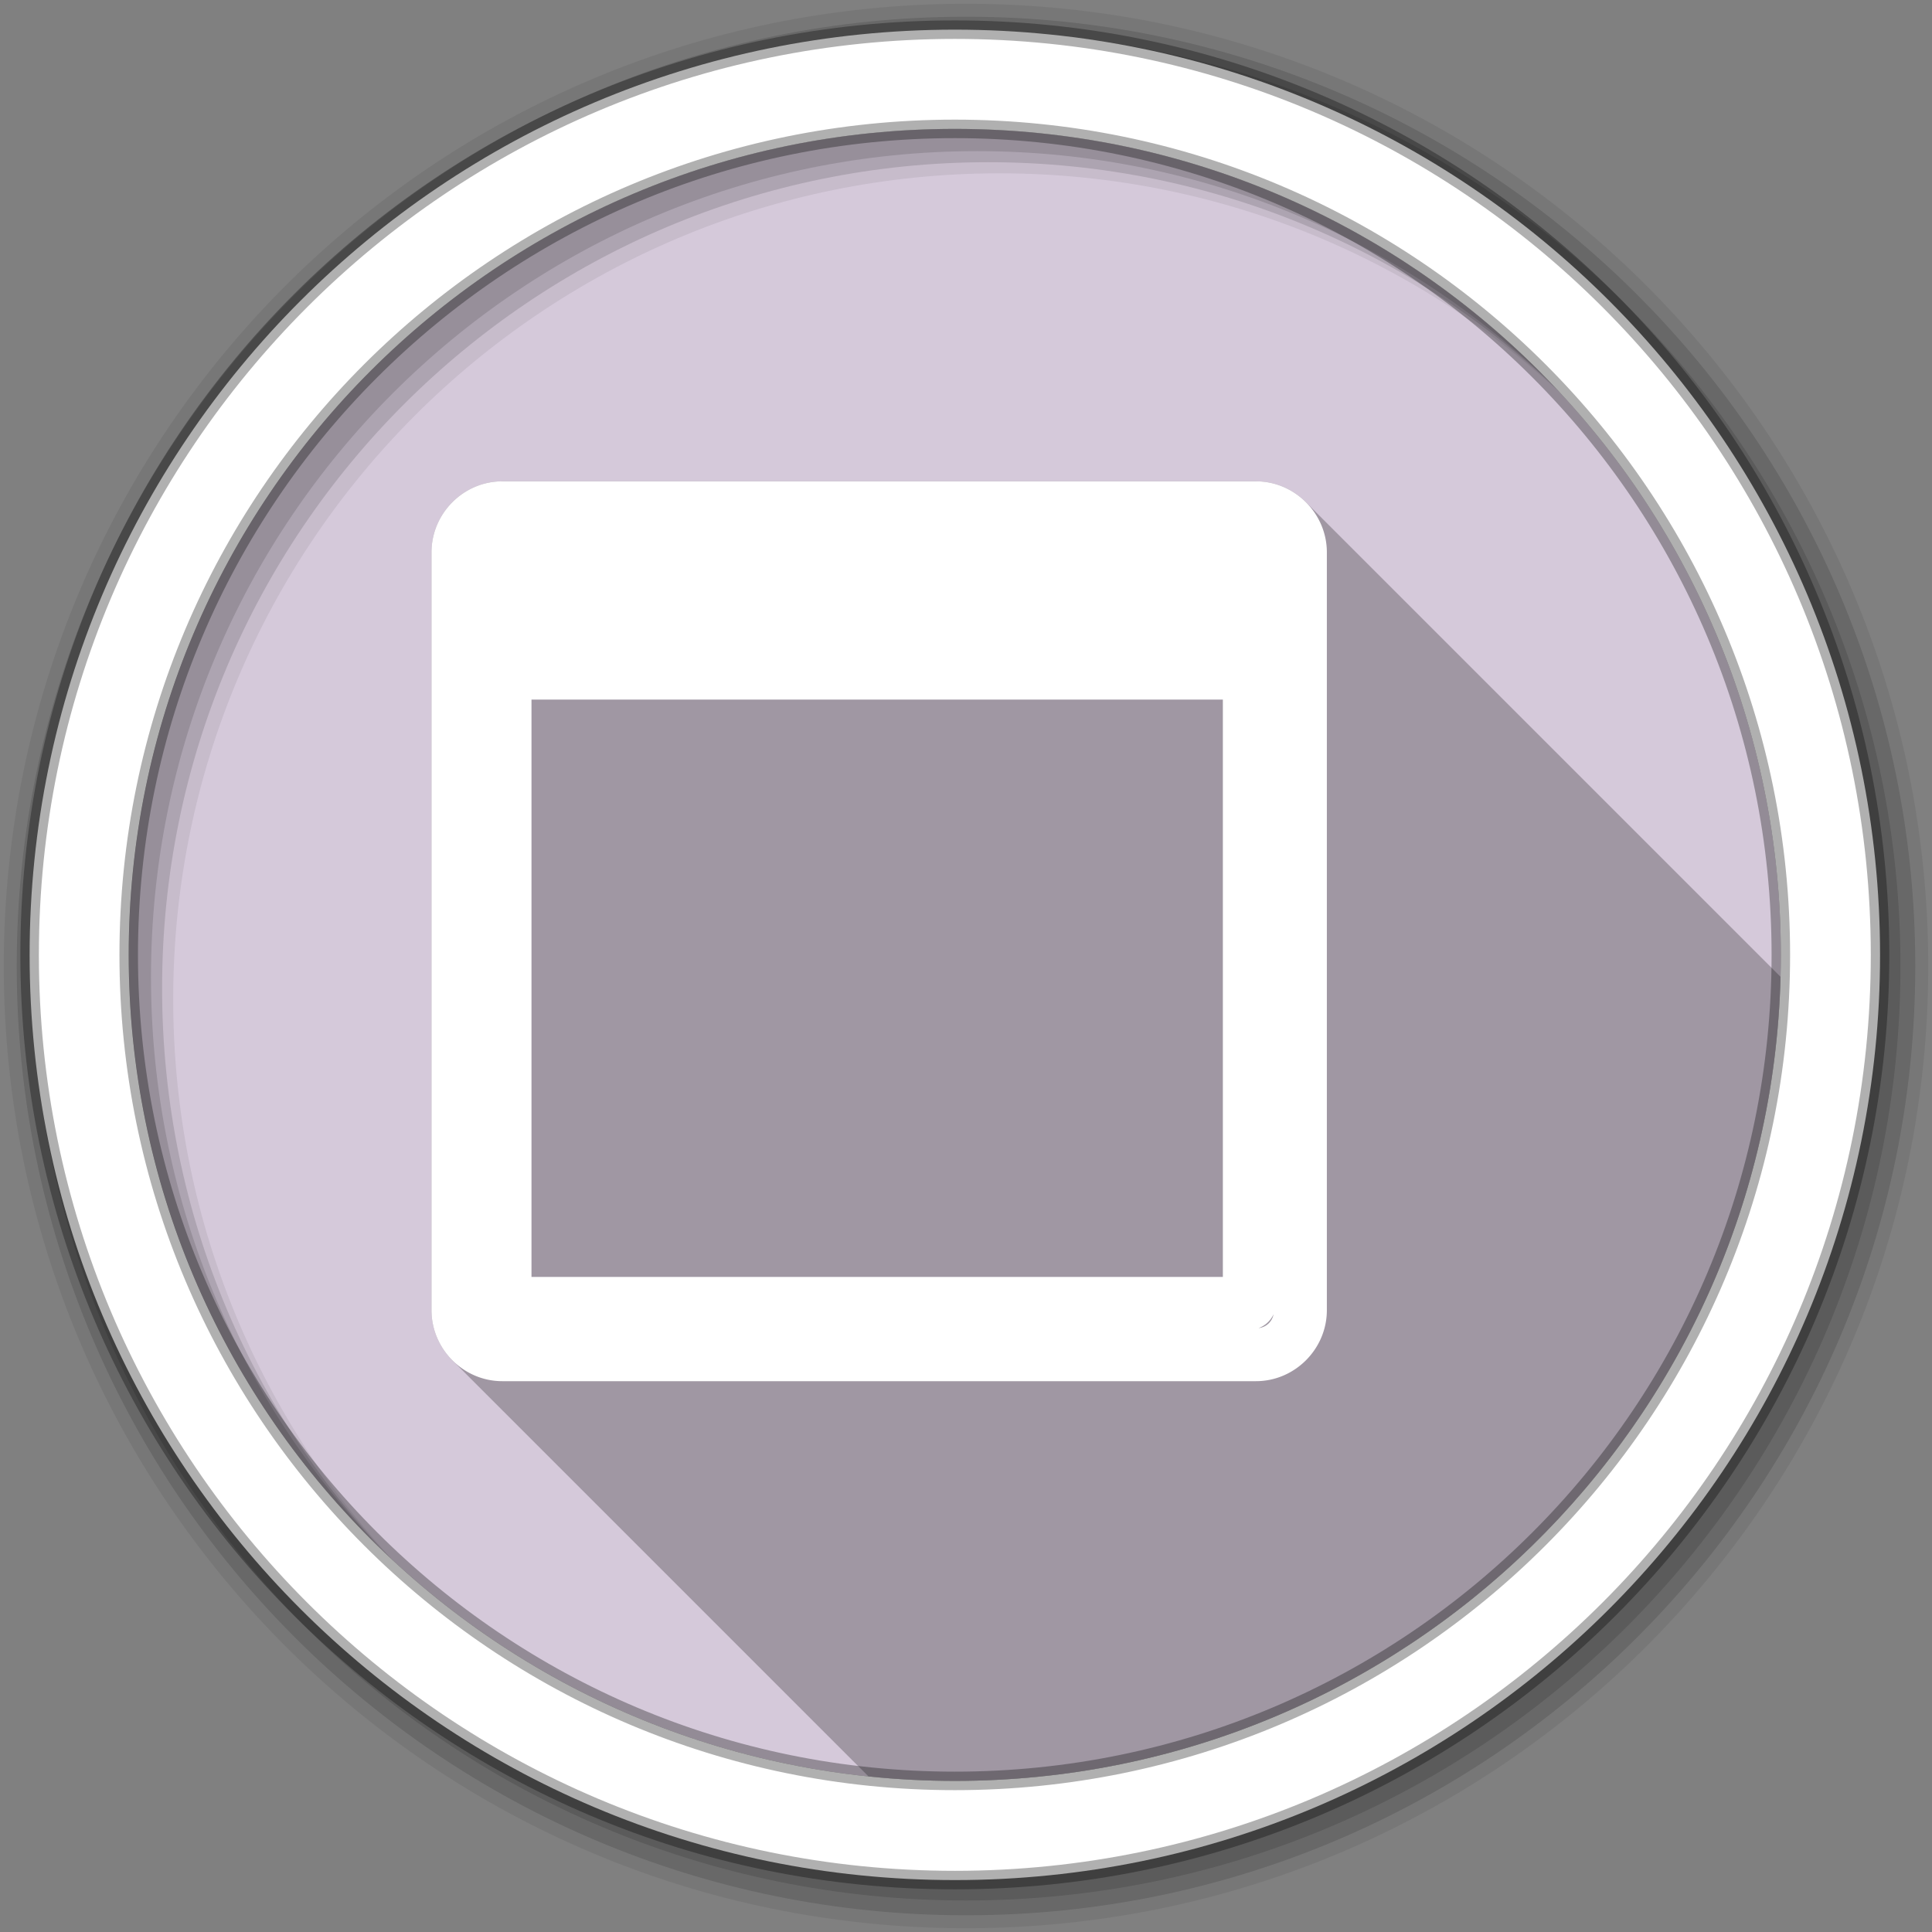 <?xml version="1.0" encoding="UTF-8" standalone="no"?>
<svg xmlns="http://www.w3.org/2000/svg" xmlns:sodipodi="http://sodipodi.sourceforge.net/DTD/sodipodi-0.dtd" xmlns:inkscape="http://www.inkscape.org/namespaces/inkscape" viewBox="0 0 512 512" version="1.1">
 <rect x="0" y="0" width="512" height="512" fill="#808080" stroke="none"/>
 <path id="path1202" d="m 471.95,253.05 c 0,120.9 -98.01,218.91 -218.91,218.91 -120.9,0 -218.91,-98.01 -218.91,-218.91 0,-120.9 98.01,-218.91 218.91,-218.91 120.9,0 218.91,98.01 218.91,218.91" inkscape:connector-curvature="0" fill="#d5c9da" fill-rule="evenodd"/>
 <path id="path1204" d="M 256,1 C 115.17,1 1,115.17 1,256 1,396.83 115.17,511 256,511 396.83,511 511,396.83 511,256 511,115.17 396.83,1 256,1 m 8.827,44.931 c 120.9,0 218.9,98 218.9,218.9 0,120.9 -98,218.9 -218.9,218.9 -120.9,0 -218.93,-98 -218.93,-218.9 0,-120.9 98.03,-218.9 218.93,-218.9" inkscape:connector-curvature="0" fill-rule="evenodd" fill-opacity="0.067"/>
 <path inkscape:connector-curvature="0" d="M 256,4.43 C 117.06,4.43 4.43,117.06 4.43,256 4.43,394.94 117.06,507.57 256,507.57 394.94,507.57 507.57,394.94 507.57,256 507.57,117.06 394.94,4.43 256,4.43 m 5.885,38.556 c 120.9,0 218.9,98 218.9,218.9 0,120.9 -98,218.9 -218.9,218.9 -120.9,0 -218.93,-98 -218.93,-218.9 0,-120.9 98.03,-218.9 218.93,-218.9" id="path1208" fill-rule="evenodd" fill-opacity="0.129"/>
 <path inkscape:connector-curvature="0" d="M 256,8.36 C 119.23,8.36 8.36,119.23 8.36,256 8.36,392.77 119.23,503.64 256,503.64 392.77,503.64 503.64,392.77 503.64,256 503.64,119.23 392.77,8.36 256,8.36 m 2.942,31.691 c 120.9,0 218.9,98 218.9,218.9 0,120.9 -98,218.9 -218.9,218.9 -120.9,0 -218.93,-98 -218.93,-218.9 0,-120.9 98.03,-218.9 218.93,-218.9" id="path1210" fill-rule="evenodd" fill-opacity="0.129"/>
 <path id="path1212" d="M 253.04,7.86 C 117.62,7.86 7.85,117.64 7.85,253.05 c 0,135.42 109.78,245.19 245.19,245.19 135.42,0 245.19,-109.78 245.19,-245.19 C 498.23,117.63 388.45,7.86 253.04,7.86 m 0,26.297 c 120.9,0 218.9,98 218.9,218.9 0,120.9 -98,218.9 -218.9,218.9 -120.9,0 -218.93,-98 -218.93,-218.9 0,-120.9 98.03,-218.9 218.93,-218.9 z" inkscape:connector-curvature="0" stroke-opacity="0.31" fill="#ffffff" fill-rule="evenodd" stroke="#000000" stroke-width="4.904"/>
 <path id="path1262" d="m 133.1,127.56 c -10.291,0 -18.75,8.527 -18.75,18.813 l 0,200.84 c 0,5.159 2.129,9.877 5.549,13.297 l 110.26,110.26 c 7.522,0.781 15.16,1.188 22.885,1.188 118.95,0 215.74,-94.88 218.83,-213.08 l -125.79,-125.79 c -3.408,-3.408 -8.097,-5.533 -13.234,-5.533 l -199.75,0" inkscape:connector-curvature="0" opacity="0.25" color="#000000"/>
 <path id="path1264" d="m 133.1,127.56 c -10.291,0 -18.75,8.527 -18.75,18.813 l 0,200.84 c 0,10.285 8.459,18.813 18.75,18.813 l 199.75,0 c 10.291,0 18.781,-8.527 18.781,-18.813 l 0,-200.84 c 0,-10.285 -8.49,-18.813 -18.781,-18.813 l -199.75,0 m 7.75,57.844 183.22,0 0,153 -183.22,0 0,-153 m 196.66,162.88 c -0.403,2.02 -1.955,3.435 -4,3.688 a 7.007,7.007 0 0 0 4,-3.688" inkscape:connector-curvature="0" fill="#ffffff" color="#000000"/>
</svg>

